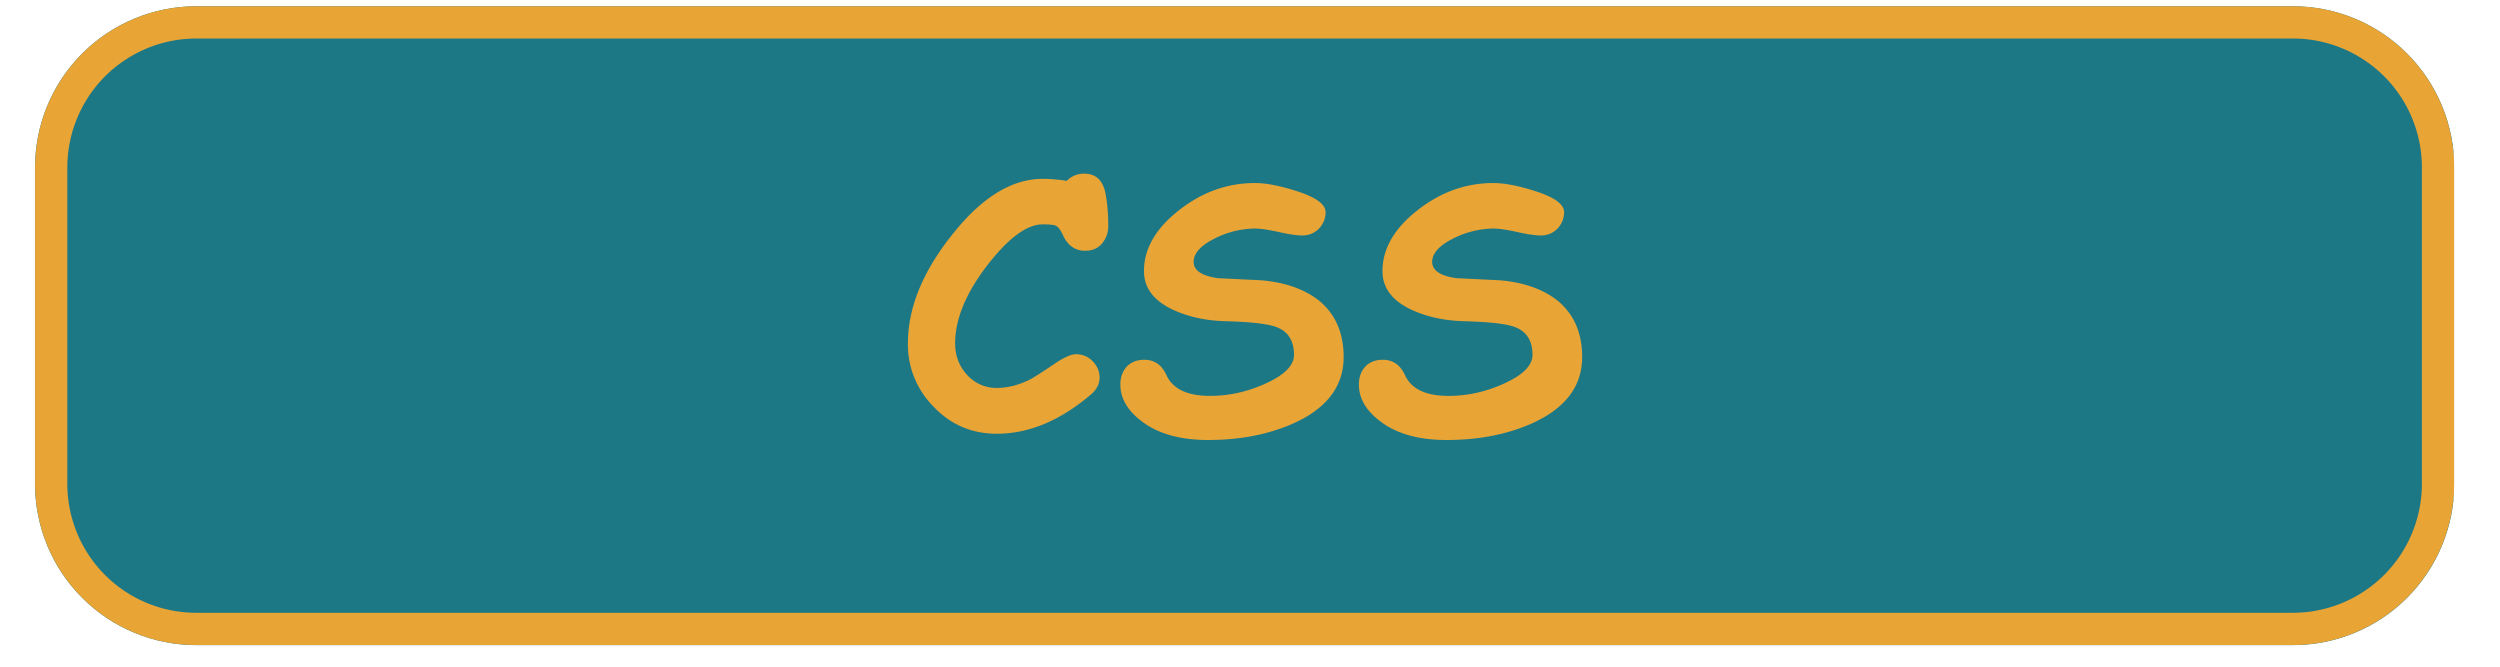 <svg xmlns="http://www.w3.org/2000/svg" width="150" height="40" version="1.0" viewBox="0 0 112.5 30"><defs><clipPath id="a"><path d="M1.574.281h108.871v28.75H1.575Zm0 0"/></clipPath><clipPath id="b"><path d="M8.832.281h94.352a7.262 7.262 0 0 1 7.261 7.258v14.234a7.262 7.262 0 0 1-7.262 7.258H8.833a7.262 7.262 0 0 1-5.133-2.125 7.245 7.245 0 0 1-2.125-5.133V7.54c0-1.926.762-3.773 2.125-5.133A7.262 7.262 0 0 1 8.832.281Zm0 0"/></clipPath><clipPath id="c"><path d="M1.578.281h108.867v28.75H1.578Zm0 0"/></clipPath><clipPath id="d"><path d="M8.836.281h94.344c1.925 0 3.77.766 5.132 2.125a7.262 7.262 0 0 1 2.126 5.133v14.234a7.26 7.26 0 0 1-7.258 7.254H8.836a7.252 7.252 0 0 1-7.258-7.254V7.54c0-1.926.766-3.773 2.125-5.133A7.268 7.268 0 0 1 8.836.281Zm0 0"/></clipPath></defs><g clip-path="url(#a)"><g clip-path="url(#b)"><path fill="#1d7886" d="M1.574.281h108.828v28.75H1.574Zm0 0"/></g></g><g clip-path="url(#c)"><g clip-path="url(#d)"><path fill="none" stroke="#e9a436" stroke-width="2.903" d="M8.836.281h94.344c1.925 0 3.77.766 5.132 2.125a7.262 7.262 0 0 1 2.125 5.133v14.234a7.26 7.26 0 0 1-7.257 7.254H8.836a7.252 7.252 0 0 1-7.258-7.254V7.54c0-1.926.766-3.773 2.125-5.133A7.268 7.268 0 0 1 8.836.281Zm0 0"/></g></g><path fill="#e9a436" d="M48.825 11.284c-.45 0-.782-.239-1-.719-.106-.227-.211-.363-.313-.406-.074-.04-.273-.063-.594-.063-.636 0-1.37.496-2.203 1.485-1.156 1.386-1.734 2.68-1.734 3.875 0 .554.18 1.027.547 1.422a1.75 1.75 0 0 0 1.328.578c.5 0 1.004-.13 1.516-.391.175-.094.554-.336 1.14-.734.395-.258.696-.391.906-.391.301 0 .555.11.766.328.195.211.297.45.297.719 0 .293-.133.547-.39.766-1.387 1.18-2.798 1.765-4.235 1.765-1.137 0-2.094-.414-2.875-1.25a3.943 3.943 0 0 1-1.125-2.812c0-1.688.738-3.41 2.219-5.172 1.25-1.489 2.531-2.235 3.843-2.235.227 0 .43.012.61.032.176.011.332.03.469.062.218-.219.484-.328.796-.328.52 0 .836.297.954.89.082.419.125.907.125 1.47a1.2 1.2 0 0 1-.22.703c-.187.273-.464.406-.827.406ZM54.37 19.8c-1.281 0-2.289-.29-3.015-.86-.625-.477-.938-1.023-.938-1.64 0-.32.094-.587.281-.797.196-.208.461-.313.797-.313.457 0 .79.234 1 .703.29.617.942.922 1.953.922.864 0 1.704-.187 2.516-.562.844-.383 1.266-.813 1.266-1.282 0-.633-.262-1.05-.782-1.25-.375-.144-1.125-.234-2.25-.265-.875-.02-1.656-.18-2.343-.485-.93-.414-1.387-1.015-1.375-1.797.007-.988.53-1.89 1.562-2.703 1.04-.82 2.18-1.234 3.422-1.234.5 0 1.11.117 1.828.344.906.28 1.36.605 1.36.968 0 .262-.09.496-.266.704-.211.23-.469.343-.781.343-.243 0-.594-.05-1.063-.156-.469-.102-.828-.156-1.078-.156a4.124 4.124 0 0 0-1.844.469c-.605.312-.906.656-.906 1.03 0 .188.086.345.266.47.187.125.46.214.828.265l1.937.094c1.114.094 2 .414 2.657.953.707.605 1.062 1.438 1.062 2.5 0 1.305-.742 2.293-2.219 2.969-1.125.508-2.418.765-3.875.765ZM65.104 19.8c-1.282 0-2.29-.29-3.016-.86-.625-.477-.938-1.023-.938-1.64 0-.32.094-.587.282-.797.195-.208.46-.313.797-.313.457 0 .789.234 1 .703.289.617.941.922 1.953.922.863 0 1.703-.187 2.515-.562.844-.383 1.266-.813 1.266-1.282 0-.633-.262-1.05-.781-1.25-.375-.144-1.125-.234-2.25-.265-.875-.02-1.657-.18-2.344-.485-.93-.414-1.387-1.015-1.375-1.797.008-.988.531-1.89 1.562-2.703 1.04-.82 2.18-1.234 3.422-1.234.5 0 1.11.117 1.828.344.907.28 1.36.605 1.36.968 0 .262-.09.496-.266.704-.21.23-.469.343-.781.343-.242 0-.594-.05-1.063-.156-.468-.102-.828-.156-1.078-.156a4.124 4.124 0 0 0-1.843.469c-.606.312-.907.656-.907 1.03 0 .188.086.345.266.47.187.125.46.214.828.265l1.938.094c1.113.094 2 .414 2.656.953.707.605 1.062 1.438 1.062 2.5 0 1.305-.742 2.293-2.218 2.969-1.125.508-2.418.765-3.875.765Zm0 0"/></svg>